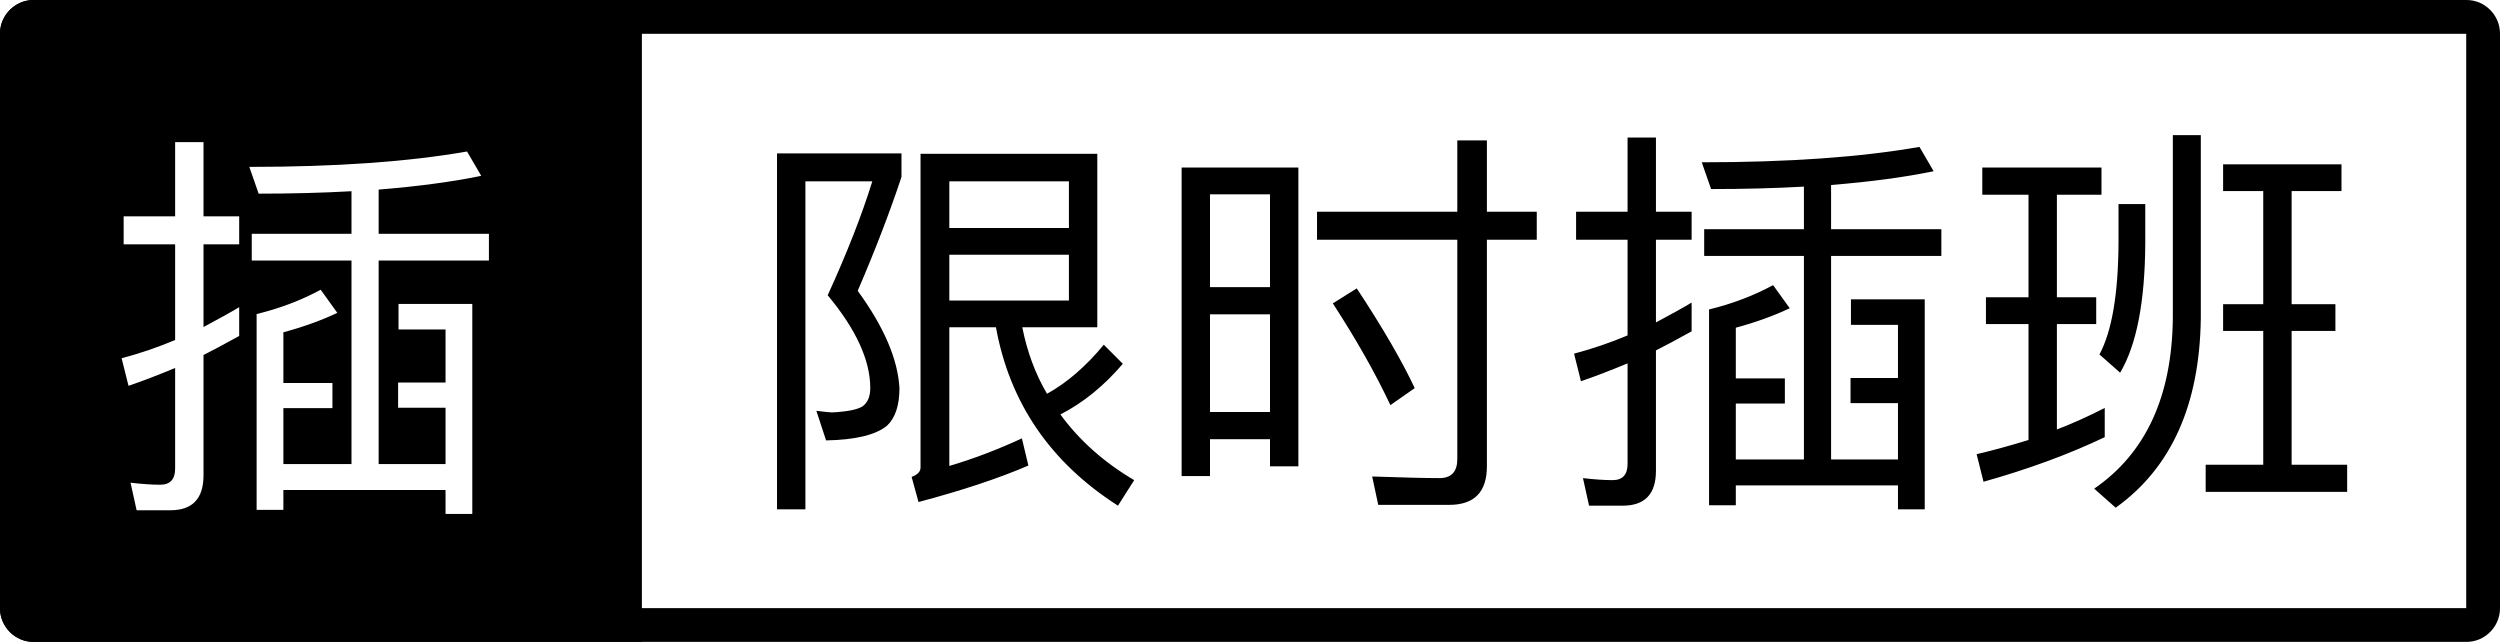 <?xml version="1.0" encoding="UTF-8" standalone="no"?>
<svg width="74px" height="19px" viewBox="0 0 74 19" version="1.1" xmlns="http://www.w3.org/2000/svg" xmlns:xlink="http://www.w3.org/1999/xlink">
    <!-- Generator: Sketch 3.8.3 (29802) - http://www.bohemiancoding.com/sketch -->
    <title>限时插班</title>
    <desc>Created with Sketch.</desc>
    <defs></defs>
    <g id="Page-1" stroke="none" stroke-width="1" fill="none" fill-rule="evenodd">
        <g id="Artboard-1" transform="translate(-424, -71)" fill="#000000">
            <g id="限时插班" transform="translate(424, 71)">
                <path d="M1,0.995 L1,0.995 L1,18.005 C1,18.001 0.999,18 0.99,18 L73.01,18 C72.998,18 73,17.998 73,18.005 L73,0.995 C73,0.999 73.001,1 73.01,1 L0.99,1 C1.002,1 1,1.002 1,0.995 L1,0.995 Z M0,0.995 C0,0.445 0.453,0 0.99,0 L73.01,0 C73.557,0 74,0.451 74,0.995 L74,18.005 C74,18.555 73.547,19 73.01,19 L0.99,19 C0.443,19 0,18.549 0,18.005 L0,0.995 L0,0.995 Z" id="Rectangle-1-Copy-11"></path>
                <path d="M0,0.995 C0,0.445 0.451,0 0.995,0 L19,0 L19,19 L0.995,19 C0.445,19 0,18.549 0,18.005 L0,0.995 Z M14.244,5.204 C13.396,5.38 12.384,5.516 11.208,5.612 L11.208,6.92 L14.472,6.92 L14.472,7.712 L11.208,7.712 L11.208,13.736 L13.188,13.736 L13.188,12.068 L11.784,12.068 L11.784,11.324 L13.188,11.324 L13.188,9.752 L11.796,9.752 L11.796,8.996 L13.98,8.996 L13.98,15.212 L13.188,15.212 L13.188,14.504 L8.388,14.504 L8.388,15.092 L7.596,15.092 L7.596,9.296 C8.284,9.128 8.916,8.888 9.492,8.576 L9.984,9.26 C9.512,9.484 8.98,9.676 8.388,9.836 L8.388,11.336 L9.84,11.336 L9.84,12.08 L8.388,12.08 L8.388,13.736 L10.404,13.736 L10.404,7.712 L7.452,7.712 L7.452,6.92 L10.404,6.92 L10.404,5.66 C9.556,5.708 8.64,5.732 7.656,5.732 L7.38,4.94 C9.948,4.94 12.096,4.788 13.824,4.484 L14.244,5.204 Z M7.08,9.944 C6.616,10.2 6.264,10.388 6.024,10.508 L6.024,14.072 C6.024,14.76 5.696,15.104 5.04,15.104 L4.044,15.104 L3.864,14.288 C4.208,14.328 4.5,14.348 4.74,14.348 C5.036,14.348 5.184,14.188 5.184,13.868 L5.184,10.892 C4.664,11.108 4.204,11.284 3.804,11.42 L3.6,10.604 C4.144,10.46 4.672,10.28 5.184,10.064 L5.184,7.232 L3.66,7.232 L3.66,6.404 L5.184,6.404 L5.184,4.208 L6.024,4.208 L6.024,6.404 L7.08,6.404 L7.08,7.232 L6.024,7.232 L6.024,9.68 C6.504,9.424 6.856,9.228 7.08,9.092 L7.08,9.944 Z" id="Combined-Shape"></path>
                <path d="M23,4.54 L26.684,4.54 L26.684,5.236 C26.34,6.276 25.908,7.4 25.388,8.608 C26.164,9.672 26.576,10.632 26.624,11.488 C26.624,12 26.5,12.372 26.252,12.604 C25.916,12.876 25.316,13.02 24.452,13.036 L24.164,12.16 C24.42,12.192 24.576,12.208 24.632,12.208 C25.08,12.184 25.38,12.124 25.532,12.028 C25.684,11.916 25.76,11.736 25.76,11.488 C25.76,10.664 25.34,9.748 24.5,8.74 C25.076,7.476 25.516,6.352 25.82,5.368 L23.84,5.368 L23.84,15.076 L23,15.076 L23,4.54 Z M28.1,7.54 L28.1,8.896 L31.64,8.896 L31.64,7.54 L28.1,7.54 Z M31.64,6.748 L31.64,5.368 L28.1,5.368 L28.1,6.748 L31.64,6.748 Z M28.1,9.688 L28.1,13.792 C28.804,13.584 29.52,13.312 30.248,12.976 L30.44,13.78 C29.568,14.156 28.484,14.516 27.188,14.86 L26.984,14.116 C27.16,14.052 27.248,13.96 27.248,13.84 L27.248,4.552 L32.48,4.552 L32.48,9.688 L30.26,9.688 C30.404,10.416 30.648,11.072 30.992,11.656 C31.584,11.328 32.144,10.844 32.672,10.204 L33.236,10.768 C32.676,11.424 32.06,11.924 31.388,12.268 C31.948,13.036 32.676,13.684 33.572,14.212 L33.092,14.968 C31.092,13.688 29.888,11.928 29.48,9.688 L28.1,9.688 Z M38.432,4.96 L38.432,13.804 L37.592,13.804 L37.592,13 L35.816,13 L35.816,14.092 L34.976,14.092 L34.976,4.96 L38.432,4.96 Z M35.816,12.196 L37.592,12.196 L37.592,9.304 L35.816,9.304 L35.816,12.196 Z M35.816,8.5 L37.592,8.5 L37.592,5.752 L35.816,5.752 L35.816,8.5 Z M40.16,8.536 C40.92,9.688 41.492,10.672 41.876,11.488 L41.156,11.992 C40.716,11.056 40.148,10.052 39.452,8.98 L40.16,8.536 Z M40.796,14.944 L40.616,14.104 C41.544,14.136 42.208,14.152 42.608,14.152 C42.96,14.152 43.136,13.964 43.136,13.588 L43.136,7.096 L38.984,7.096 L38.984,6.268 L43.136,6.268 L43.136,4.156 L44.012,4.156 L44.012,6.268 L45.488,6.268 L45.488,7.096 L44.012,7.096 L44.012,13.804 C44.012,14.564 43.64,14.944 42.896,14.944 L40.796,14.944 Z M57.236,5.068 C56.388,5.244 55.376,5.38 54.2,5.476 L54.2,6.784 L57.464,6.784 L57.464,7.576 L54.2,7.576 L54.2,13.6 L56.18,13.6 L56.18,11.932 L54.776,11.932 L54.776,11.188 L56.18,11.188 L56.18,9.616 L54.788,9.616 L54.788,8.86 L56.972,8.86 L56.972,15.076 L56.18,15.076 L56.18,14.368 L51.38,14.368 L51.38,14.956 L50.588,14.956 L50.588,9.16 C51.276,8.992 51.908,8.752 52.484,8.44 L52.976,9.124 C52.504,9.348 51.972,9.54 51.38,9.7 L51.38,11.2 L52.832,11.2 L52.832,11.944 L51.38,11.944 L51.38,13.6 L53.396,13.6 L53.396,7.576 L50.444,7.576 L50.444,6.784 L53.396,6.784 L53.396,5.524 C52.548,5.572 51.632,5.596 50.648,5.596 L50.372,4.804 C52.94,4.804 55.088,4.652 56.816,4.348 L57.236,5.068 Z M50.072,9.808 C49.608,10.064 49.256,10.252 49.016,10.372 L49.016,13.936 C49.016,14.624 48.688,14.968 48.032,14.968 L47.036,14.968 L46.856,14.152 C47.2,14.192 47.492,14.212 47.732,14.212 C48.028,14.212 48.176,14.052 48.176,13.732 L48.176,10.756 C47.656,10.972 47.196,11.148 46.796,11.284 L46.592,10.468 C47.136,10.324 47.664,10.144 48.176,9.928 L48.176,7.096 L46.652,7.096 L46.652,6.268 L48.176,6.268 L48.176,4.072 L49.016,4.072 L49.016,6.268 L50.072,6.268 L50.072,7.096 L49.016,7.096 L49.016,9.544 C49.496,9.288 49.848,9.092 50.072,8.956 L50.072,9.808 Z M66.992,5.656 L65.804,5.656 L65.804,4.864 L69.308,4.864 L69.308,5.656 L67.832,5.656 L67.832,9.004 L69.128,9.004 L69.128,9.796 L67.832,9.796 L67.832,13.756 L69.476,13.756 L69.476,14.56 L65.288,14.56 L65.288,13.756 L66.992,13.756 L66.992,9.796 L65.804,9.796 L65.804,9.004 L66.992,9.004 L66.992,5.656 Z M64.316,4 L65.144,4 L65.144,9.412 C65.112,11.98 64.272,13.852 62.624,15.028 L61.988,14.464 C63.516,13.416 64.292,11.732 64.316,9.412 L64.316,4 Z M60.044,5.764 L58.676,5.764 L58.676,4.96 L62.204,4.96 L62.204,5.764 L60.884,5.764 L60.884,8.8 L62.048,8.8 L62.048,9.592 L60.884,9.592 L60.884,12.712 C61.324,12.544 61.796,12.332 62.3,12.076 L62.3,12.94 C61.244,13.444 60.048,13.884 58.712,14.26 L58.508,13.444 C58.956,13.34 59.468,13.2 60.044,13.024 L60.044,9.592 L58.784,9.592 L58.784,8.8 L60.044,8.8 L60.044,5.764 Z M62.708,6.04 L63.5,6.04 L63.5,7.192 C63.492,8.928 63.244,10.208 62.756,11.032 L62.144,10.492 C62.512,9.804 62.7,8.704 62.708,7.192 L62.708,6.04 Z" id="限时插班-copy"></path>
            </g>
        </g>
    </g>
</svg>